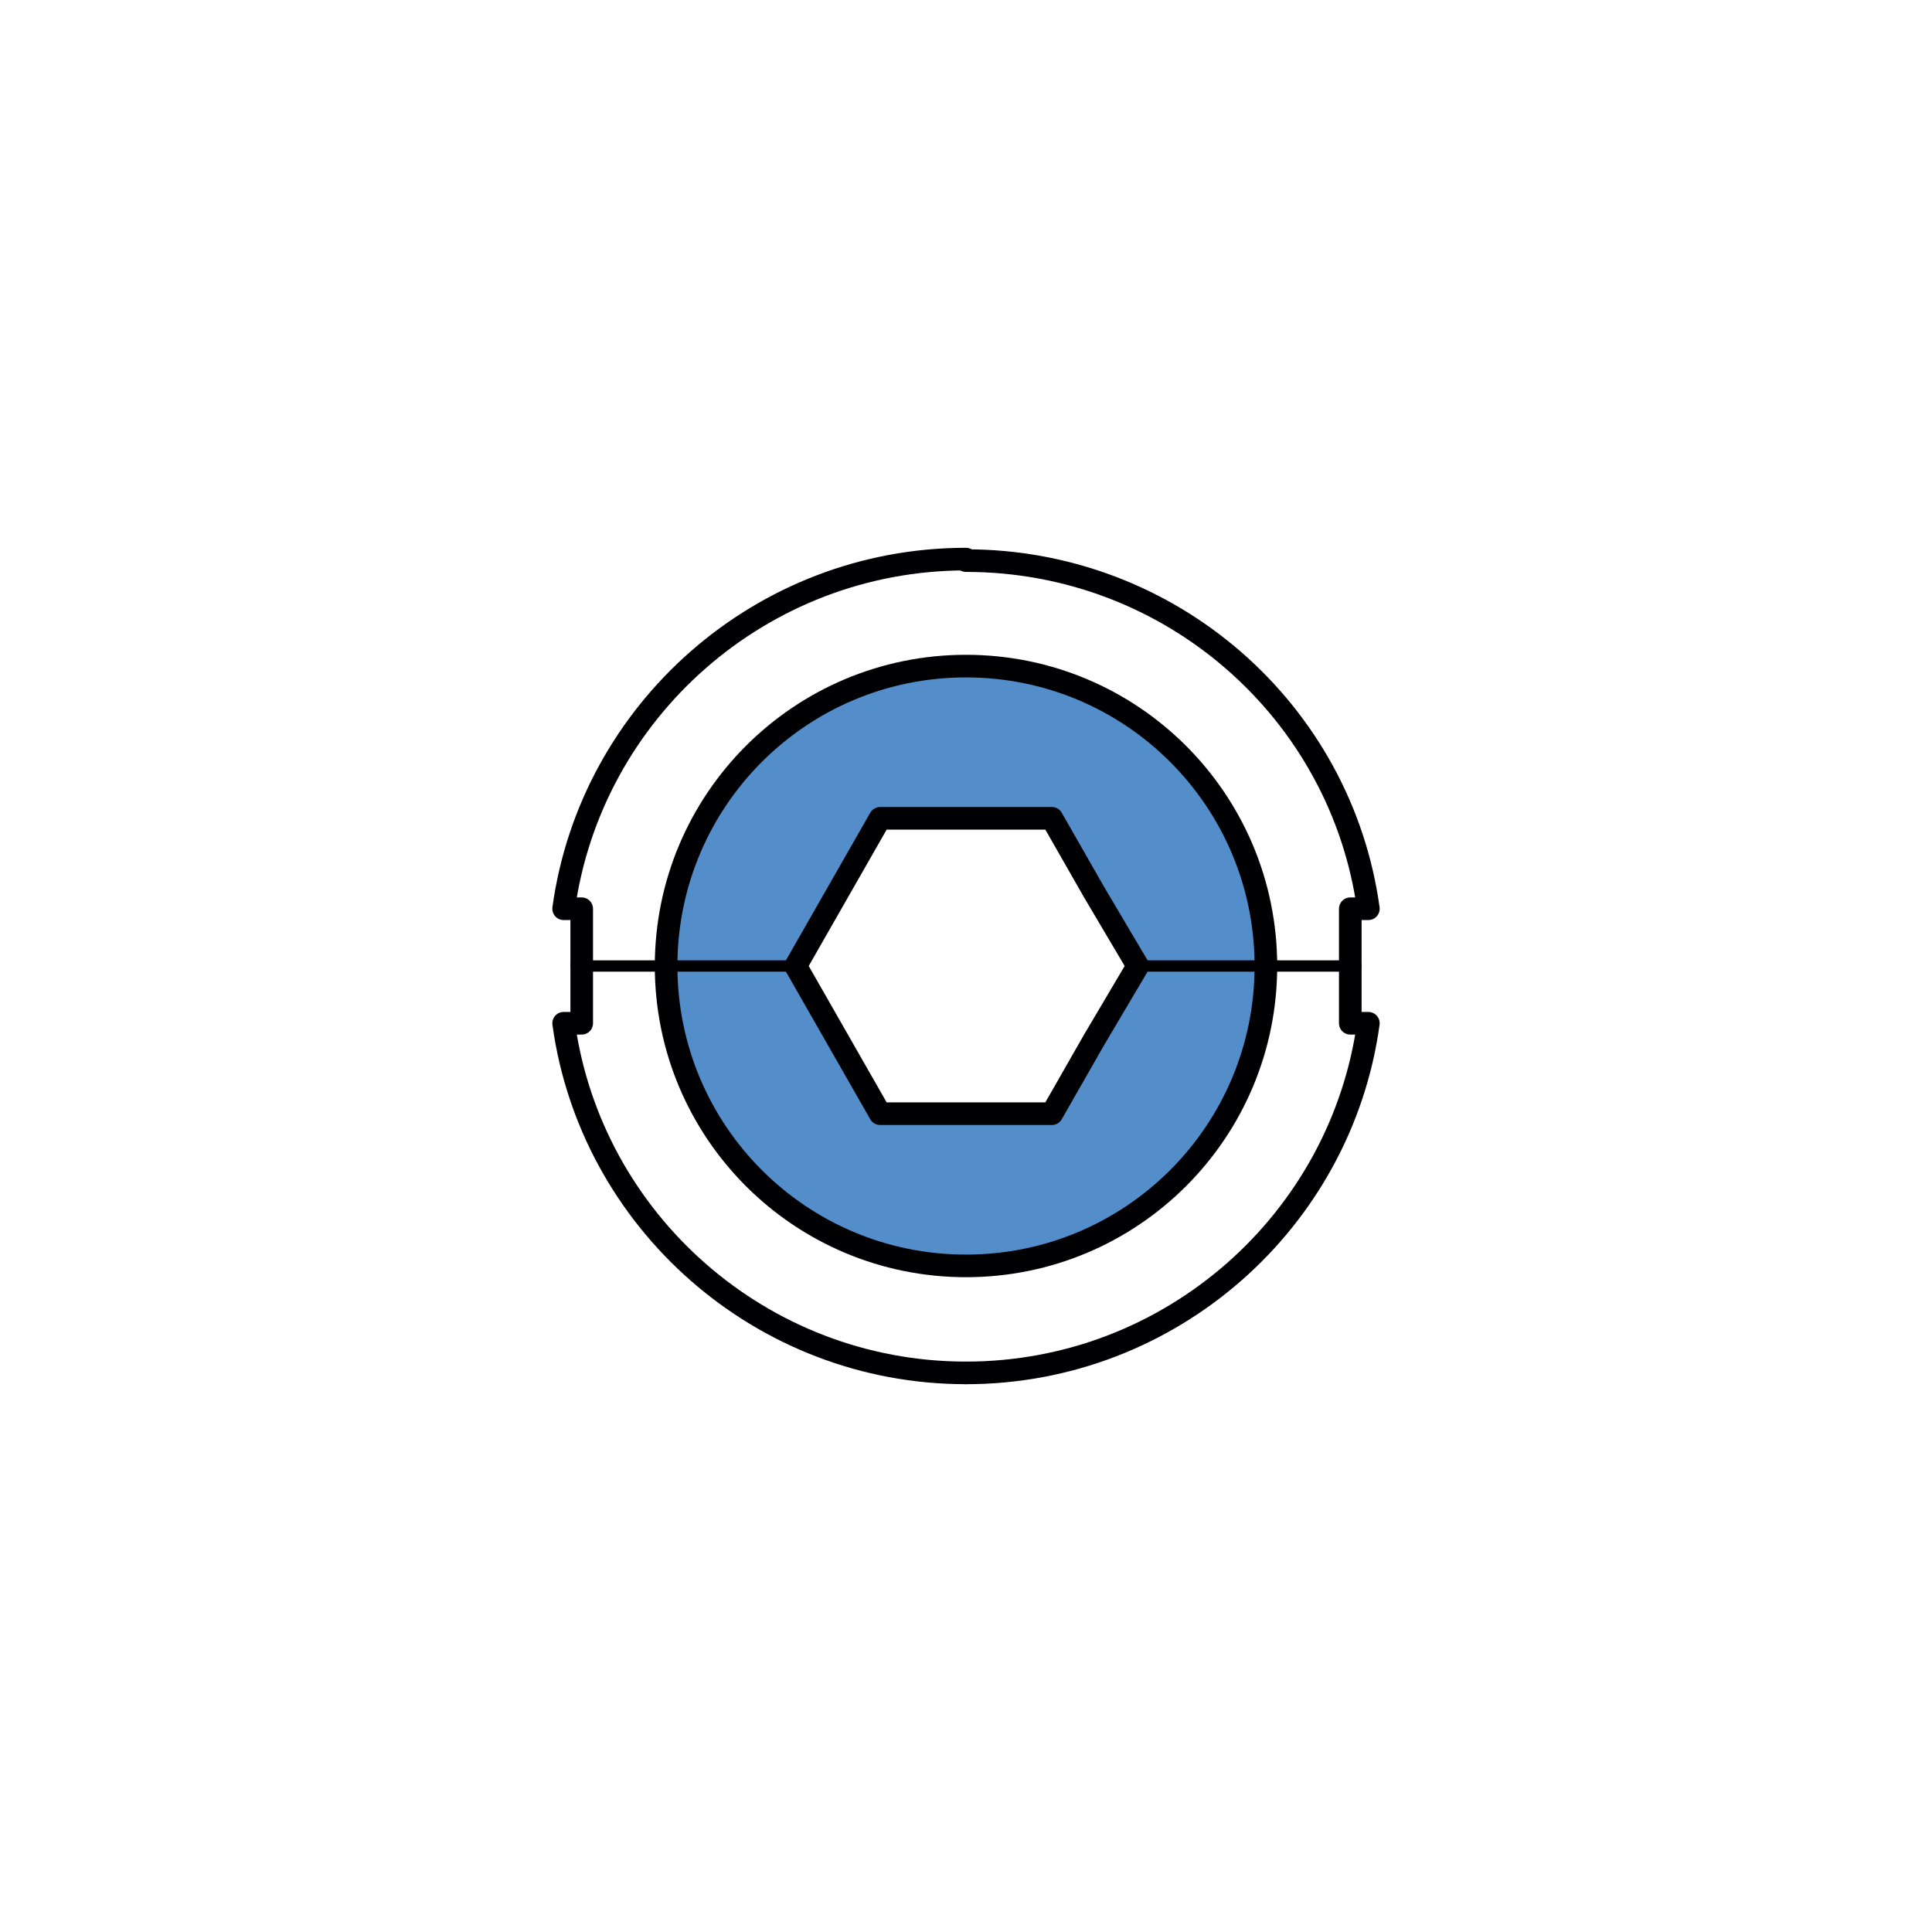 <?xml version="1.0" encoding="utf-8"?>
<!-- Generator: Adobe Illustrator 23.0.1, SVG Export Plug-In . SVG Version: 6.00 Build 0)  -->
<svg version="1.1" id="Слой_1" xmlns="http://www.w3.org/2000/svg" xmlns:xlink="http://www.w3.org/1999/xlink" x="0px" y="0px"
	 viewBox="0 0 128.2 128.2" style="enable-background:new 0 0 128.2 128.2;" xml:space="preserve">
<style type="text/css">
	.st0{fill-rule:evenodd;clip-rule:evenodd;fill:#538DCA;stroke:#000003;stroke-width:0.216;stroke-miterlimit:22.926;}
	
		.st1{fill-rule:evenodd;clip-rule:evenodd;fill:none;stroke:#000003;stroke-width:0.75;stroke-linecap:round;stroke-linejoin:round;stroke-miterlimit:22.926;}
	
		.st2{fill-rule:evenodd;clip-rule:evenodd;fill:none;stroke:#000003;stroke-width:1.5;stroke-linecap:round;stroke-linejoin:round;stroke-miterlimit:22.926;}
</style>
<path class="st0" d="M55.6,59.2l2.8-4.9l5.7,0l5.7,0l2.8,4.9l2.8,4.9l0,0l8.6,0c0-11-8.9-19.9-19.9-19.9c-11,0-19.9,8.9-19.9,19.9
	l8.6,0L55.6,59.2z"/>
<path class="st0" d="M55.6,69l-2.8-4.9l0,0l-8.6,0c0,11,8.9,19.9,19.9,19.9c11,0,19.9-8.9,19.9-19.9h-8.6L72.6,69l-2.8,4.9l-5.7,0
	l-5.7,0L55.6,69z"/>
<line class="st1" x1="38.6" y1="64.1" x2="52.8" y2="64.1"/>
<path class="st2" d="M44.2,64.1c0-11,8.9-19.9,19.9-19.9c11,0,19.9,8.9,19.9,19.9"/>
<polygon class="st2" points="58.4,54.3 64.1,54.3 69.8,54.3 72.6,59.2 75.5,64.1 72.6,69 69.8,73.9 64.1,73.9 58.4,73.9 55.6,69 
	52.8,64.1 55.6,59.2 "/>
<path class="st2" d="M38.6,64.1l0-3.8c-0.3,0-0.4,0-1.2,0c1.8-13.1,13.1-23.2,26.7-23.2"/>
<path class="st2" d="M89.6,64.1l0-3.8c0.3,0,0.4,0,1.2,0C89,47.2,77.7,37.2,64.1,37.2"/>
<path class="st2" d="M44.2,64.1c0,11,8.9,19.9,19.9,19.9c11,0,19.9-8.9,19.9-19.9"/>
<path class="st2" d="M38.6,64.1l0,3.8c-0.3,0-0.4,0-1.2,0C39.2,81,50.5,91.1,64.1,91.1"/>
<path class="st2" d="M89.6,64.1l0,3.8c0.3,0,0.4,0,1.2,0C89,81,77.7,91.1,64.1,91.1"/>
<line class="st1" x1="75.5" y1="64.1" x2="89.6" y2="64.1"/>
</svg>

